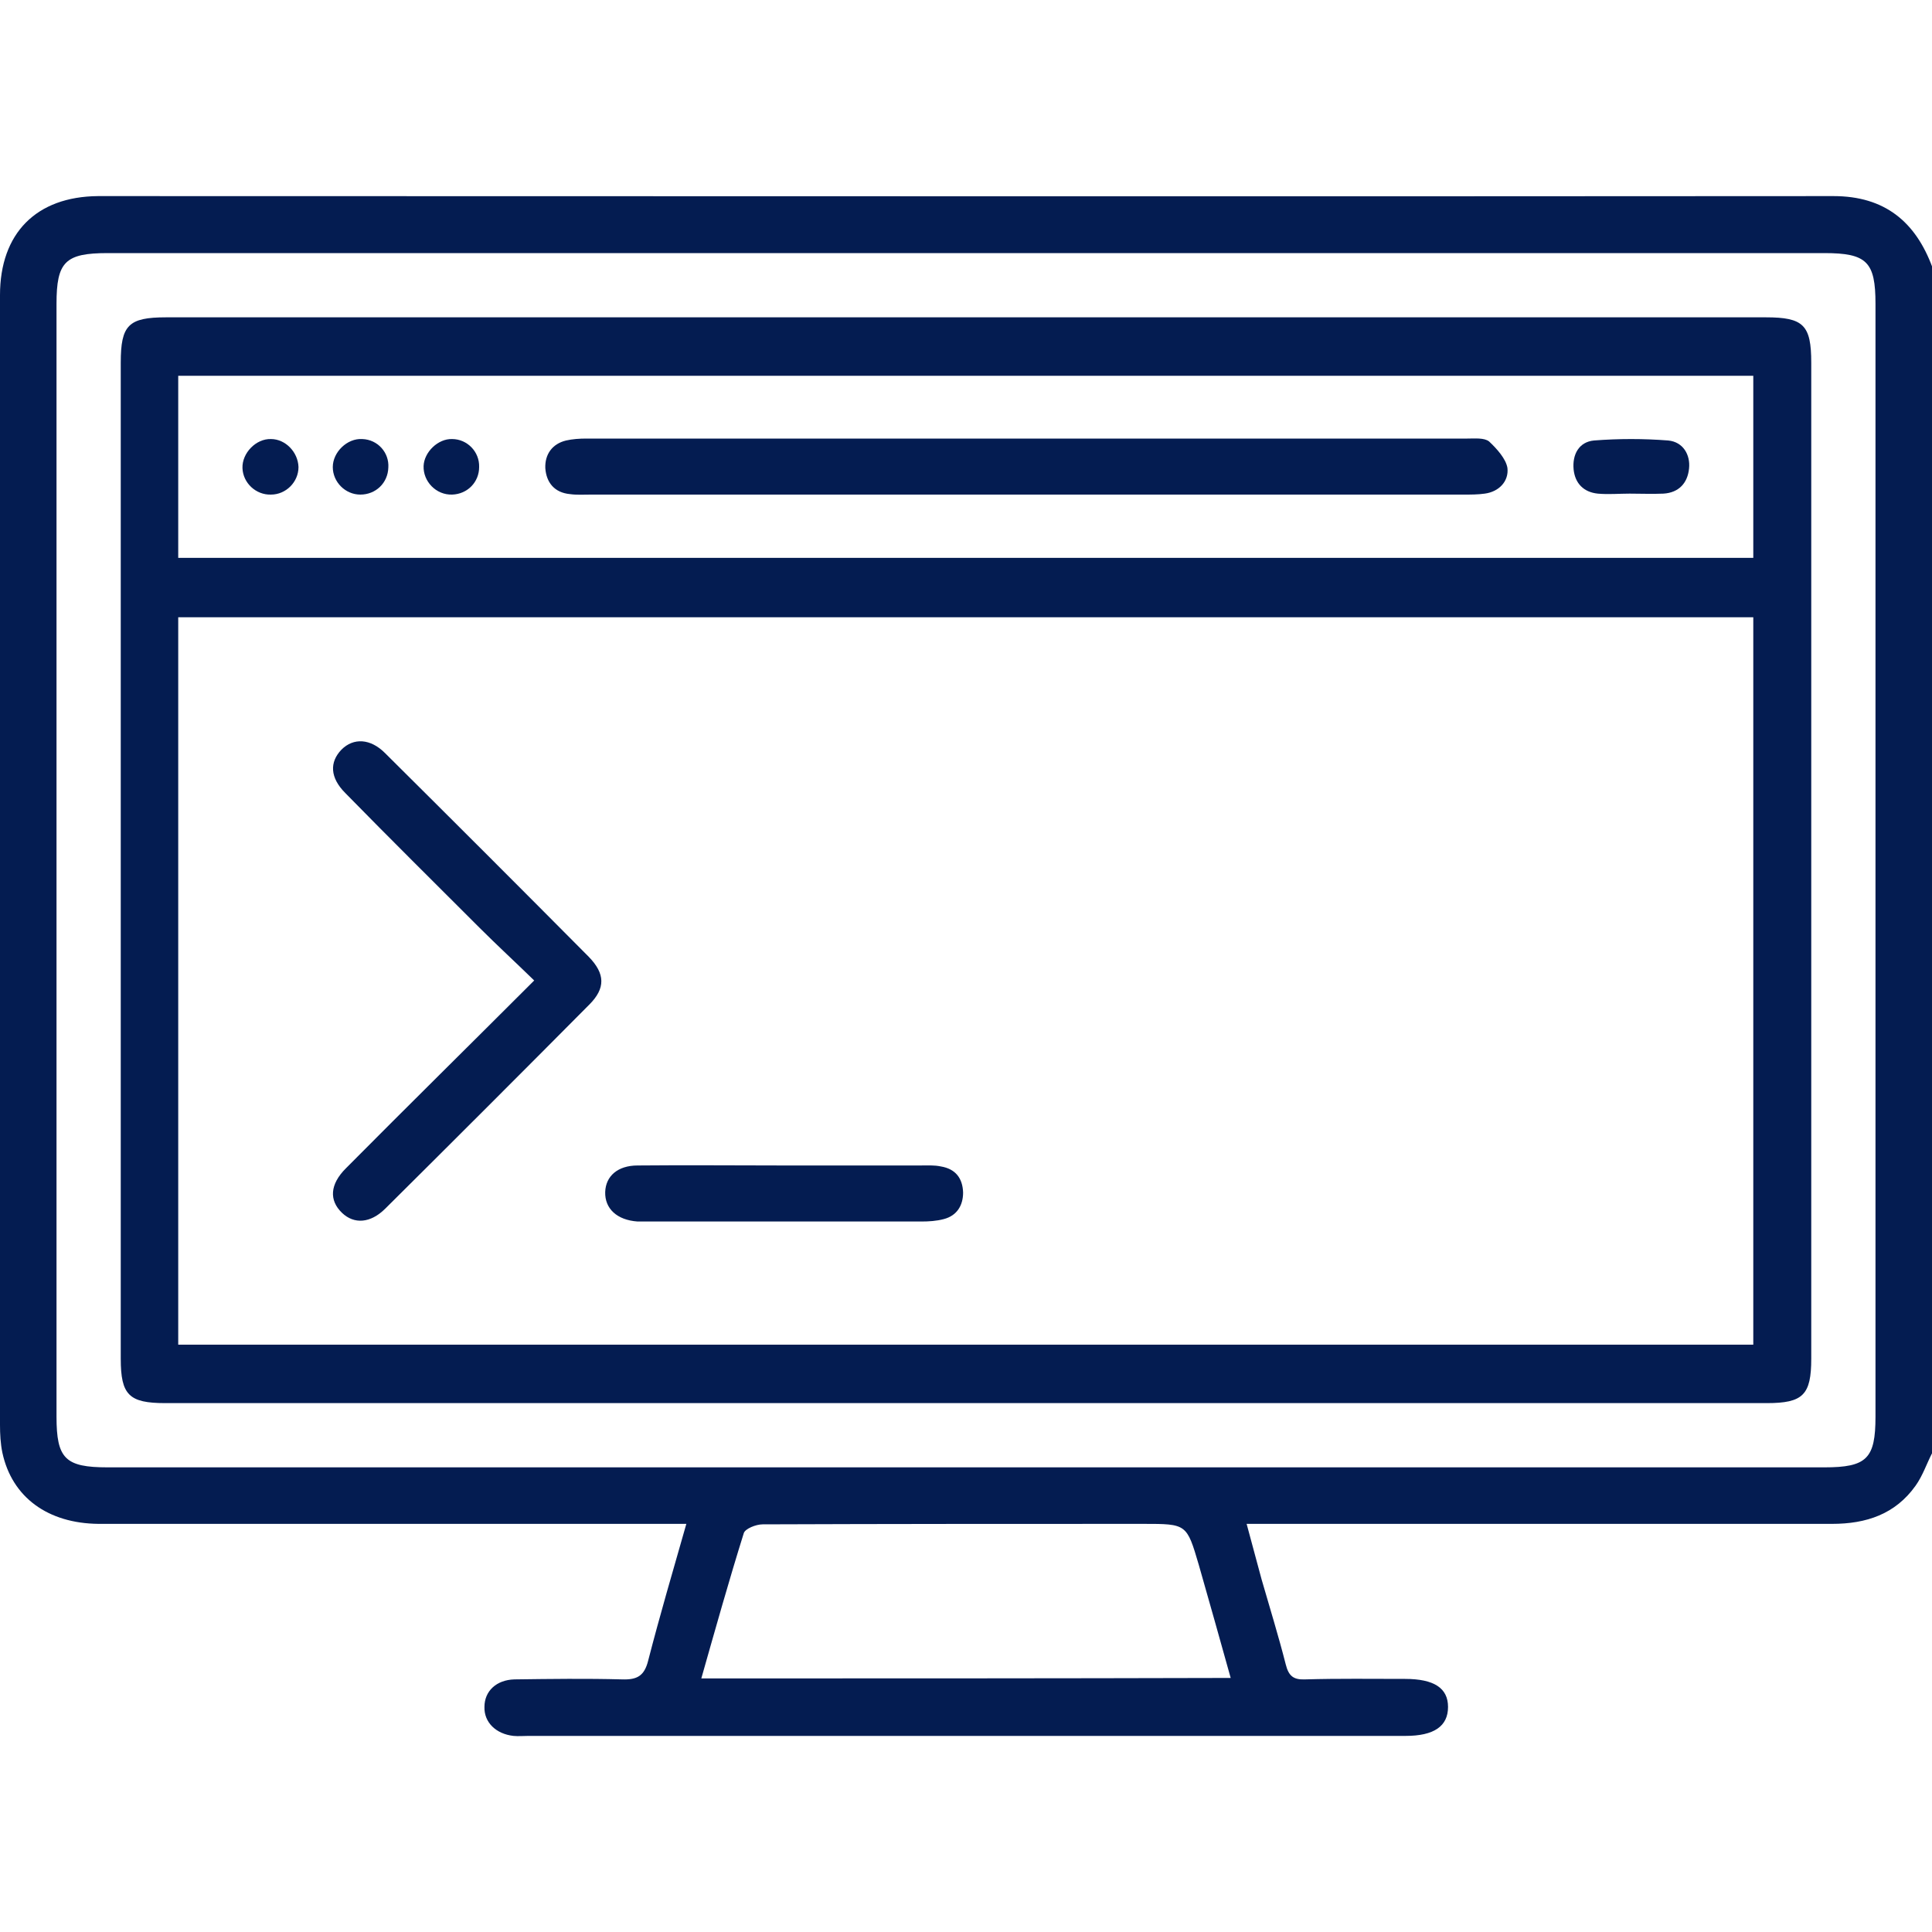 <svg xmlns="http://www.w3.org/2000/svg" xmlns:xlink="http://www.w3.org/1999/xlink" id="Layer_1" x="0px" y="0px" viewBox="0 0 400 400" style="enable-background:new 0 0 400 400;" xml:space="preserve">
  <style type="text/css">
    .st0{fill:#041C51;}
    .st1{fill-rule:evenodd;clip-rule:evenodd;fill:#041C51;}
    .st2{fill:#FFFFFF;}
  </style>
  <g>
    <path class="st0" d="M379.6,40.6c-119.8,0.1-239.5,0-359.3,0C7.5,40.7,0,48.3,0,61.1c0,78,0,155.9,0,233.9c0,1.9,0.1,3.9,0.5,5.8
      c2,9.2,9.4,14.6,19.9,14.7c38.9,0,77.8,0,116.8,0c1.5,0,3,0,4.9,0c-2.8,9.8-5.5,19-7.9,28.3c-0.8,3.2-2.3,4-5.4,3.9
      c-7.4-0.2-14.8-0.1-22.3,0c-3.7,0.1-6.2,2.4-6.2,5.7c-0.1,3.2,2.4,5.6,6,6c1,0.1,2.1,0,3.1,0c12.9,0,25.8,0,38.7,0
      c47.6,0,95.3,0,142.9,0c5.9,0,8.8-2,8.8-6c0-3.9-2.9-5.8-8.9-5.8c-6.9,0-13.8-0.1-20.7,0.1c-2.4,0.1-3.4-0.7-4-3.1
      c-1.5-5.9-3.3-11.7-5-17.6c-1-3.7-2-7.4-3.1-11.5c2.1,0,3.6,0,5.2,0c38.7,0,77.3,0,116,0c7.1,0,13.1-2,17.3-7.9
      c1.5-2.1,2.3-4.6,3.5-6.9c0-81.8,0-163.5,0-245.3C396.6,45.9,390.2,40.6,379.6,40.6z M145.2,347.5c2.9-10.2,5.7-20.2,8.8-30.1
      c0.3-0.9,2.5-1.8,3.9-1.8c26.3-0.1,52.6-0.1,78.8-0.1c9,0,9,0,11.5,8.5c2.2,7.7,4.4,15.5,6.6,23.4
      C218.1,347.5,181.9,347.5,145.2,347.5z M388.3,293.3c0,8.7-1.8,10.5-10.6,10.5c-59.2,0-118.5,0-177.7,0s-118.5,0-177.7,0
      c-8.8,0-10.6-1.8-10.6-10.5c0-76.8,0-153.6,0-230.4c0-8.7,1.8-10.5,10.6-10.5c118.5,0,236.9,0,355.4,0c8.8,0,10.6,1.8,10.6,10.5
      C388.3,139.7,388.3,216.5,388.3,293.3z"></path>
    <path class="st0" d="M365.6,65.7c-55.1,0-110.1,0-165.2,0c-55.3,0-110.7,0-166,0c-7.8,0-9.4,1.6-9.4,9.4c0,68.7,0,137.5,0,206.2
      c0,7.5,1.7,9.2,9.2,9.2c110.5,0,221.1,0,331.6,0c7.5,0,9.2-1.7,9.2-9.2c0-68.7,0-137.5,0-206.2C375,67.3,373.4,65.7,365.6,65.7z
      M36.9,77.8c108.7,0,217.3,0,326.1,0c0,12.5,0,24.9,0,37.7c-108.6,0-217.2,0-326.1,0C36.9,102.8,36.9,90.4,36.9,77.8z M363,278.4
      c-108.6,0-217.2,0-326.1,0c0-50.4,0-100.3,0-150.6c108.7,0,217.3,0,326.1,0C363,178,363,228.1,363,278.4z"></path>
    <path class="st0" d="M99.3,192.1c3.6,3.6,7.3,7,11.3,10.9c-13.4,13.4-26.3,26.1-39,38.9c-3.3,3.3-3.5,6.6-0.8,9.2
      c2.5,2.4,5.9,2.2,9-0.9c14.1-14,28.2-28.1,42.2-42.2c3.4-3.4,3.3-6.4-0.1-9.9c-14-14.1-28.1-28.2-42.2-42.2c-3-3-6.5-3.2-9-0.7
      c-2.5,2.6-2.4,5.8,0.8,9C80.7,173.6,90,182.8,99.3,192.1z"></path>
    <path class="st0" d="M132,252.9c0.6,0,1.3,0,1.9,0c19,0,38,0,56.9,0c1.5,0,3.1-0.1,4.6-0.5c2.7-0.7,4-2.8,4-5.5
      c-0.1-3-1.6-4.9-4.6-5.4c-1.4-0.3-2.8-0.2-4.3-0.2c-9.4,0-18.7,0-28.1,0c-10.1,0-20.3-0.1-30.4,0c-4.1,0-6.6,2.2-6.7,5.5
      C125.2,250.2,127.7,252.6,132,252.9z"></path>
    <path class="st0" d="M308.3,91.4c-1-0.8-3-0.6-4.5-0.6c-60.8,0-121.6,0-182.4,0c-1.4,0-2.9,0.1-4.2,0.4c-2.9,0.7-4.4,2.9-4.3,5.7
      c0.2,3,1.9,5.1,5.1,5.4c1.4,0.2,2.9,0.1,4.3,0.1c29.9,0,59.9,0,89.8,0c30.3,0,60.7,0,91,0c1.4,0,2.9,0,4.3-0.2c3-0.4,5-2.6,4.7-5.3
      C311.8,95,309.9,92.9,308.3,91.4z"></path>
    <path class="st0" d="M345.4,91.2c-5.1-0.4-10.3-0.4-15.4,0c-3.1,0.3-4.5,2.9-4.2,6c0.3,2.9,2.1,4.7,5,5c2.2,0.2,4.4,0,6.6,0
      c0,0,0,0,0,0c2.3,0,4.7,0.1,7,0c3.2-0.2,5-2.2,5.3-5.2C350,94.2,348.5,91.5,345.4,91.2z"></path>
    <path class="st0" d="M56.1,90.9c-3.1-0.1-6,2.9-5.9,6c0.1,3.1,2.8,5.6,5.9,5.5c3.1,0,5.7-2.6,5.7-5.7
      C61.7,93.6,59.1,90.9,56.1,90.9z"></path>
    <path class="st0" d="M75,90.9c-3.1-0.2-6.1,2.7-6.1,5.8c0,3.1,2.6,5.7,5.7,5.7c3.2,0,5.7-2.4,5.8-5.6C80.6,93.7,78.2,91,75,90.9z"></path>
    <path class="st0" d="M93.6,90.9c-2.9-0.1-5.8,2.7-5.9,5.6c-0.1,3.2,2.6,6,5.9,5.9c3.2-0.1,5.6-2.6,5.6-5.7
      C99.3,93.5,96.7,90.9,93.6,90.9z"></path>
  </g>
</svg>
